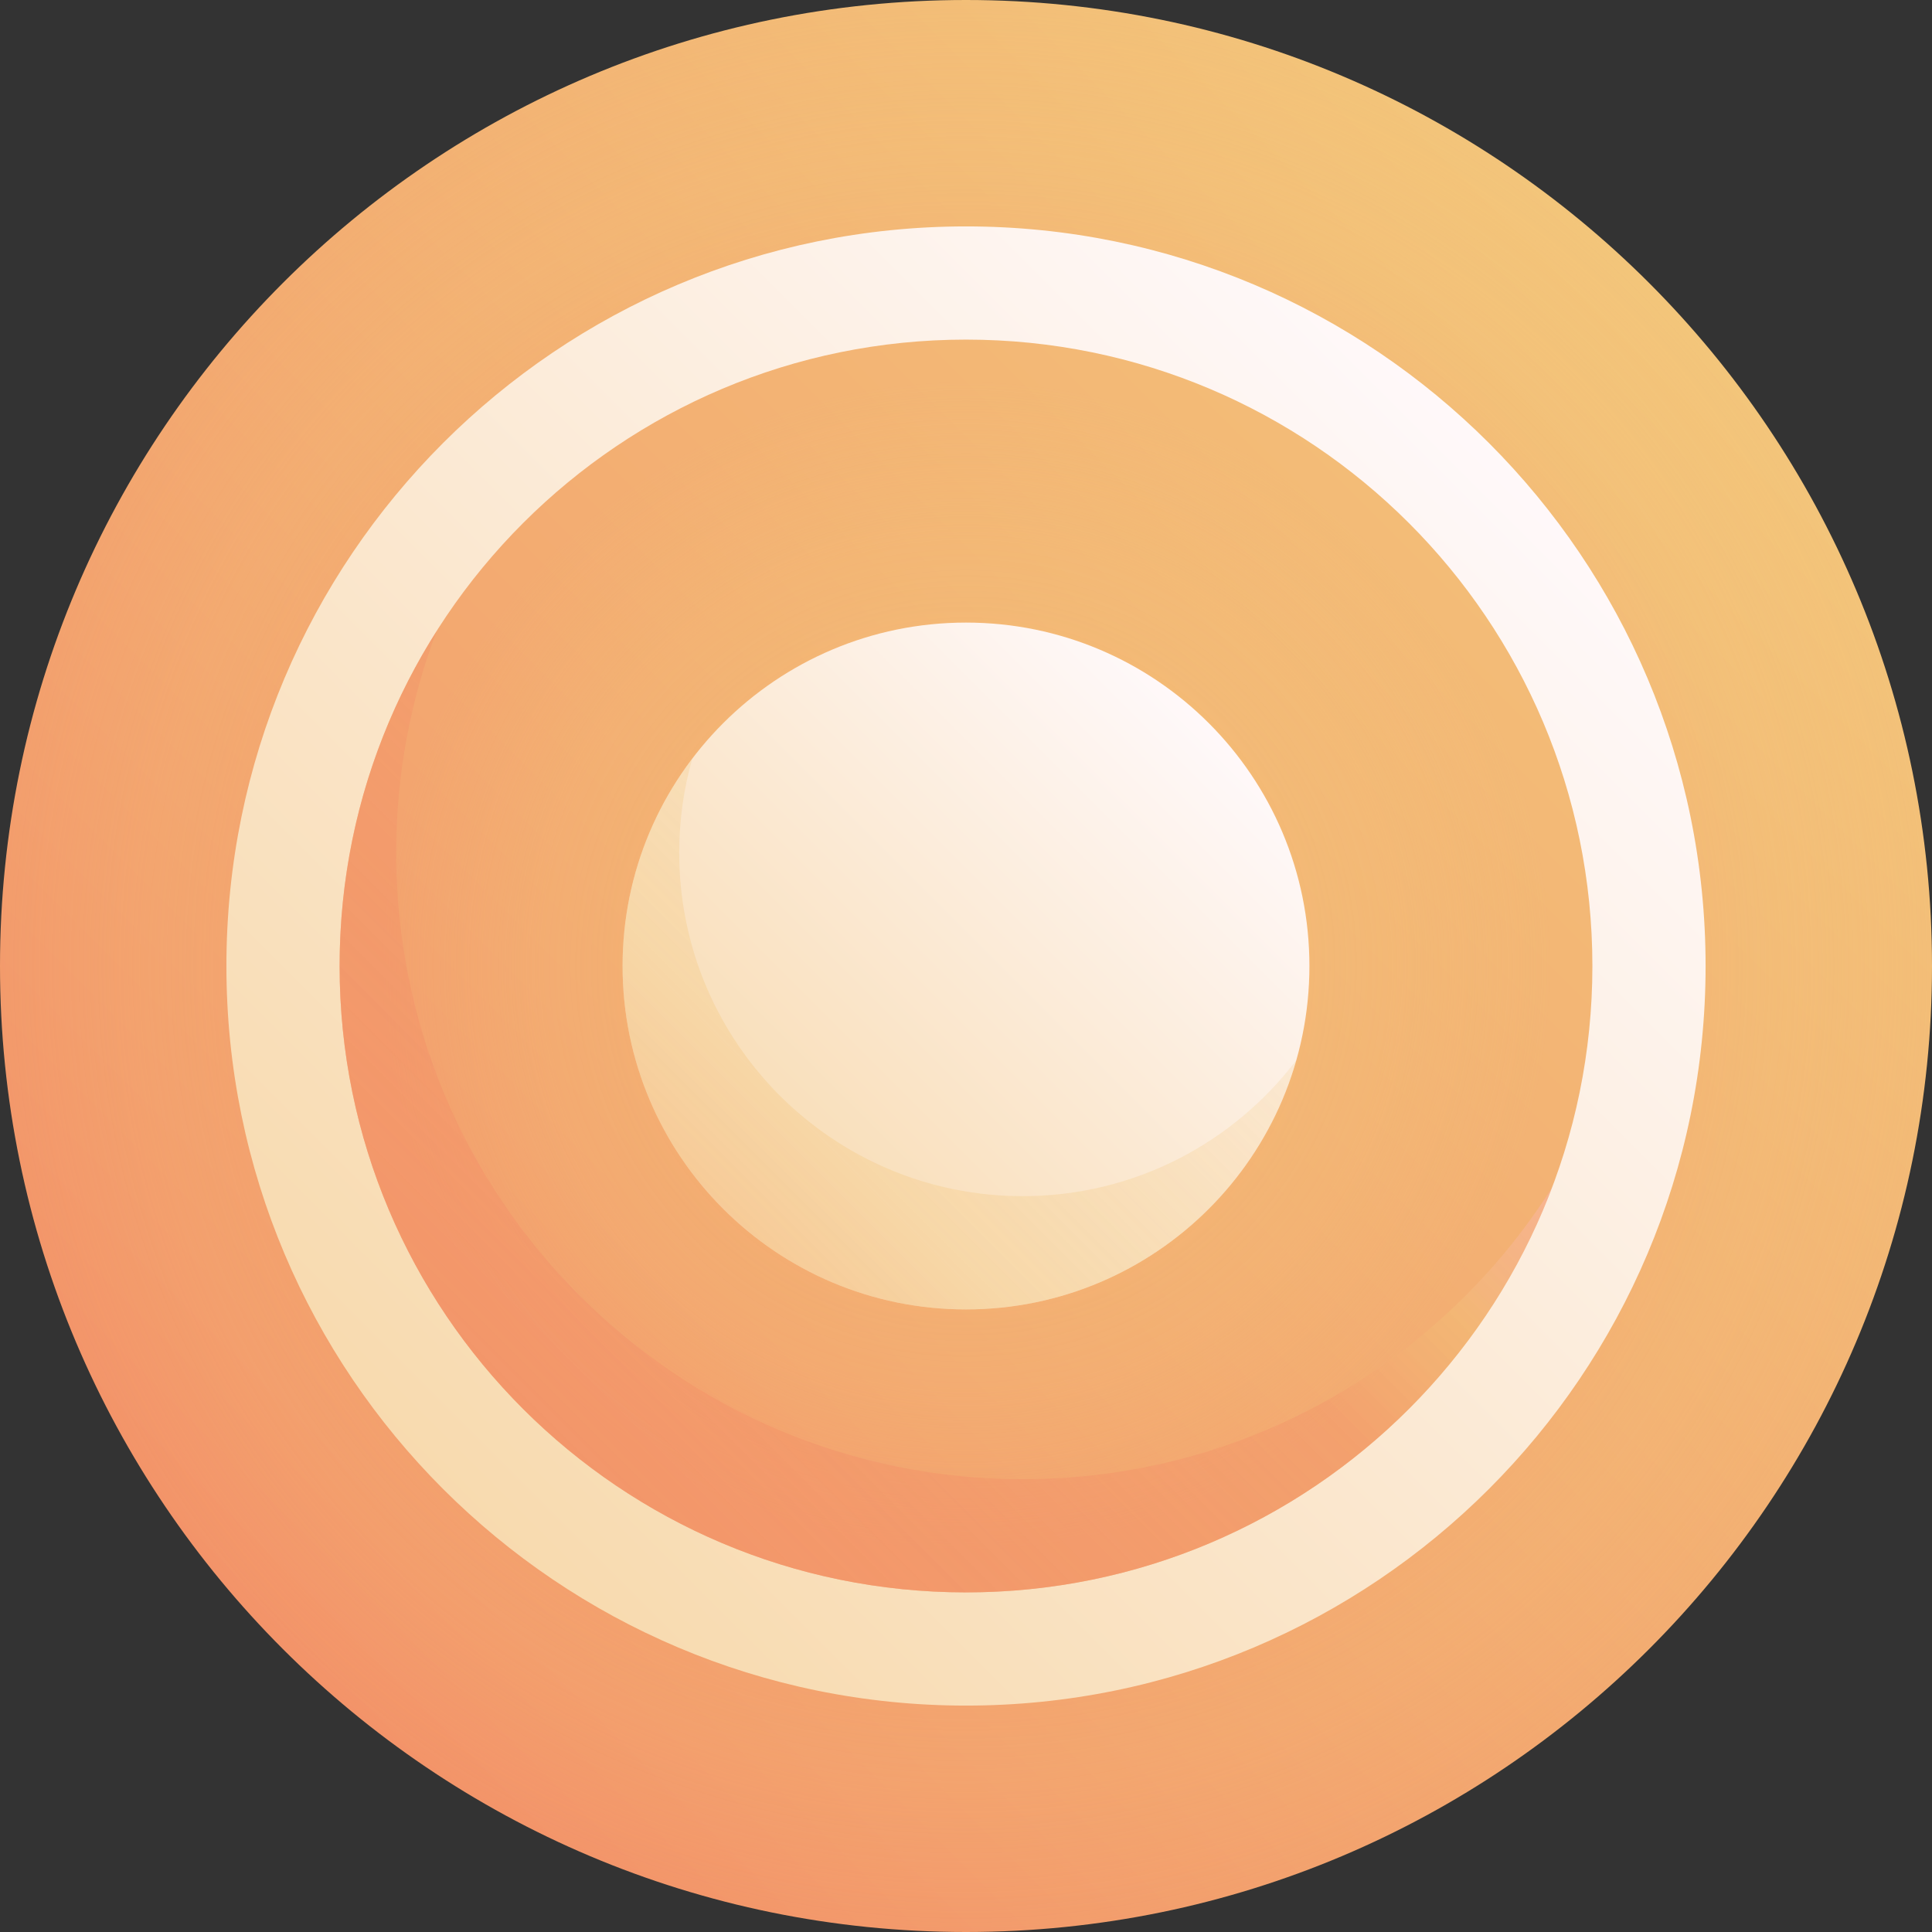 <svg width="32" height="32" viewBox="0 0 32 32" fill="none" xmlns="http://www.w3.org/2000/svg">
    <rect x="0" y="0" width="32" height="32" fill="#333333" stroke="none"/>
    <path d="M16 32C24.837 32 32 24.837 32 16C32 7.163 24.837 0 16 0C7.163 0 0 7.163 0 16C0 24.837 7.163 32 16 32Z" fill="url(#paint0_linear)"/>
    <path d="M16 32C24.837 32 32 24.837 32 16C32 7.163 24.837 0 16 0C7.163 0 0 7.163 0 16C0 24.837 7.163 32 16 32Z" fill="url(#paint1_radial)"/>
    <path d="M16 28.25C22.765 28.25 28.25 22.765 28.25 16C28.25 9.235 22.765 3.75 16 3.75C9.235 3.75 3.75 9.235 3.75 16C3.75 22.765 9.235 28.25 16 28.25Z" fill="url(#paint2_linear)"/>
    <path d="M16 26.375C21.73 26.375 26.375 21.73 26.375 16C26.375 10.27 21.73 5.625 16 5.625C10.27 5.625 5.625 10.27 5.625 16C5.625 21.73 10.27 26.375 16 26.375Z" fill="url(#paint3_linear)"/>
    <path d="M16 26.375C21.73 26.375 26.375 21.73 26.375 16C26.375 10.27 21.73 5.625 16 5.625C10.27 5.625 5.625 10.27 5.625 16C5.625 21.73 10.27 26.375 16 26.375Z" fill="url(#paint4_radial)"/>
    <path opacity="0.6" d="M16.938 24.5C11.208 24.5 6.562 19.855 6.562 14.125C6.562 12.831 6.8 11.593 7.233 10.451C6.215 12.056 5.625 13.959 5.625 16C5.625 21.73 10.27 26.375 16 26.375C20.436 26.375 24.221 23.59 25.705 19.674C23.865 22.575 20.626 24.5 16.938 24.5Z" fill="url(#paint5_linear)"/>
    <path d="M16 21.688C19.141 21.688 21.688 19.141 21.688 16C21.688 12.859 19.141 10.312 16 10.312C12.859 10.312 10.312 12.859 10.312 16C10.312 19.141 12.859 21.688 16 21.688Z" fill="url(#paint6_linear)"/>
    <path opacity="0.6" d="M16.938 19.812C13.796 19.812 11.25 17.266 11.25 14.125C11.25 13.584 11.325 13.061 11.466 12.566C10.742 13.52 10.312 14.71 10.312 16C10.312 19.141 12.859 21.687 16 21.687C18.6 21.687 20.793 19.942 21.471 17.559C20.433 18.928 18.788 19.812 16.938 19.812Z" fill="url(#paint7_linear)"/>
    <defs>
        <linearGradient id="paint0_linear" x1="4.686" y1="27.314" x2="27.314" y2="4.686" gradientUnits="userSpaceOnUse">
            <stop stop-color="#F39369"/>
            <stop offset="1" stop-color="#F3C57A"/>
        </linearGradient>
        <radialGradient id="paint1_radial" cx="0" cy="0" r="1" gradientUnits="userSpaceOnUse" gradientTransform="translate(16 16) scale(16)">
            <stop stop-color="#F39369"/>
            <stop offset="0.109" stop-color="#F39369" stop-opacity="0.891"/>
            <stop offset="0.299" stop-color="#F39369" stop-opacity="0.701"/>
            <stop offset="0.547" stop-color="#F39369" stop-opacity="0.453"/>
            <stop offset="0.839" stop-color="#F3C57A" stop-opacity="0.16"/>
            <stop offset="1" stop-color="#F3C57A" stop-opacity="0"/>
        </radialGradient>
        <linearGradient id="paint2_linear" x1="-4.784" y1="36.784" x2="28.782" y2="3.218" gradientUnits="userSpaceOnUse">
            <stop stop-color="#F3C57A"/>
            <stop offset="0.901" stop-color="#FFFAFD"/>
            <stop offset="1" stop-color="white"/>
        </linearGradient>
        <linearGradient id="paint3_linear" x1="4.671" y1="27.329" x2="27.448" y2="4.552" gradientUnits="userSpaceOnUse">
            <stop stop-color="#F39369"/>
            <stop offset="1" stop-color="#F3C57A"/>
        </linearGradient>
        <radialGradient id="paint4_radial" cx="0" cy="0" r="1" gradientUnits="userSpaceOnUse" gradientTransform="translate(16 16) scale(12.188)">
            <stop stop-color="#FA6728" stop-opacity="0.8"/>
            <stop offset="0.102" stop-color="#F67238" stop-opacity="0.872"/>
            <stop offset="0.302" stop-color="#F3C57A" stop-opacity="0.39"/>
            <stop offset="0.578" stop-color="#F3C57A" stop-opacity="0.24"/>
            <stop offset="0.797" stop-color="#F3C57A" stop-opacity="0"/>
        </radialGradient>
        <linearGradient id="paint5_linear" x1="8.8" y1="23.378" x2="19.152" y2="13.026" gradientUnits="userSpaceOnUse">
            <stop stop-color="#F39369"/>
            <stop offset="0.142" stop-color="#F39369" stop-opacity="0.929"/>
            <stop offset="0.301" stop-color="#F39369" stop-opacity="0.85"/>
            <stop offset="0.468" stop-color="#F39369" stop-opacity="0.766"/>
            <stop offset="0.64" stop-color="#F39369" stop-opacity="0.68"/>
            <stop offset="0.817" stop-color="#F3C57A" stop-opacity="0.59"/>
            <stop offset="0.995" stop-color="#FFB4D2" stop-opacity="0.502"/>
            <stop offset="1" stop-color="#F3C57A" stop-opacity="0.5"/>
        </linearGradient>
        <linearGradient id="paint6_linear" x1="6.351" y1="25.649" x2="21.935" y2="10.065" gradientUnits="userSpaceOnUse">
            <stop stop-color="#F3C57A"/>
            <stop offset="0.901" stop-color="#FFFAFD"/>
            <stop offset="1" stop-color="white"/>
        </linearGradient>
        <linearGradient id="paint7_linear" x1="6.547" y1="25.491" x2="18.129" y2="13.909" gradientUnits="userSpaceOnUse">
            <stop stop-color="#F39369" stop-opacity="0.81"/>
            <stop offset="0.239" stop-color="#F39369" stop-opacity="0.833"/>
            <stop offset="0.608" stop-color="#F3C57A" stop-opacity="0.53"/>
            <stop offset="1" stop-color="#F3C57A" stop-opacity="0.3"/>
        </linearGradient>
    </defs>
</svg>
